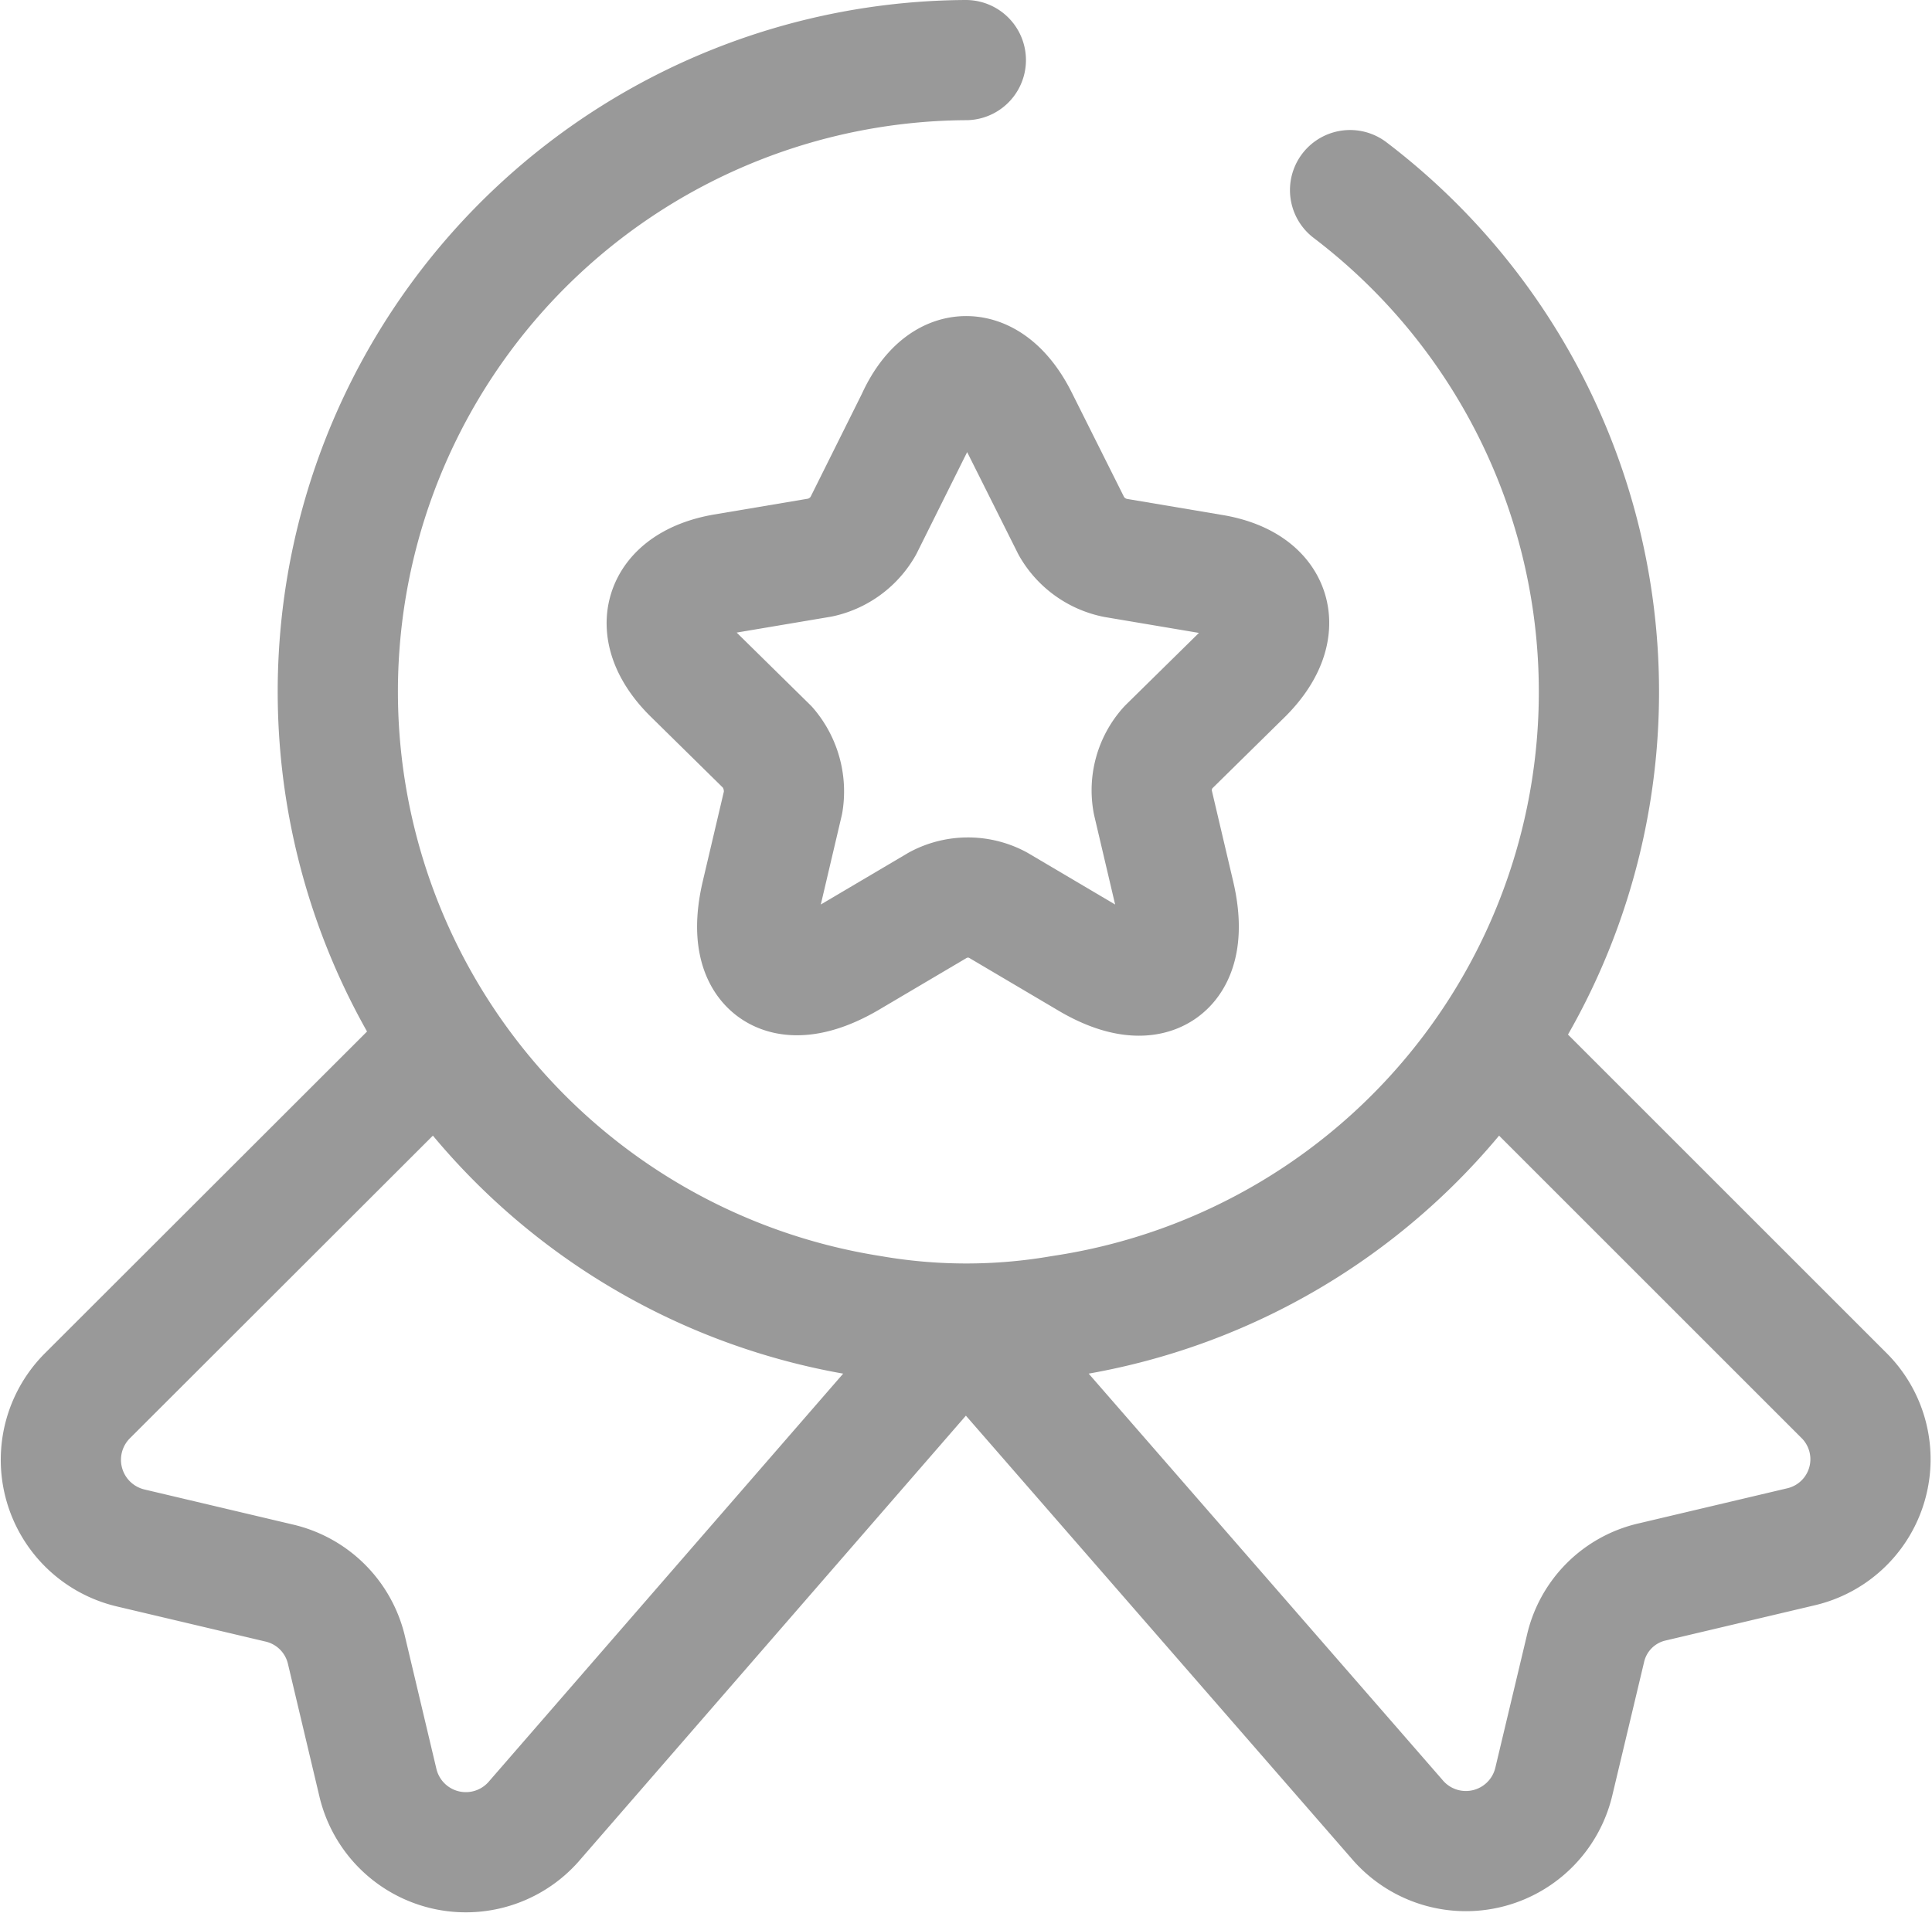 <svg xmlns="http://www.w3.org/2000/svg" width="17.679" height="17.509" viewBox="0 0 17.679 17.509">
  <g id="vuesax_broken_medal-star" data-name="vuesax/broken/medal-star" transform="translate(-685.421 -253.45)">
    <g id="medal-star" transform="translate(685.979 254)">
      <g id="Group_13281" data-name="Group 13281" transform="translate(0)">
        <path id="Vector" d="M9.3,1.19a5.77,5.77,0,0,1-2.644,10.3,5.1,5.1,0,0,1-1.735,0A5.78,5.78,0,0,1,5.784,0" transform="translate(2.496)" fill="none" stroke="#999" stroke-linecap="round" stroke-linejoin="round" stroke-width="1.1"/>
        <path id="Vector-2" data-name="Vector" d="M15.924,4.6l-1.363.322a.811.811,0,0,0-.611.612L13.66,6.751a.827.827,0,0,1-1.438.339L8.28,2.562,4.339,7.1A.827.827,0,0,1,2.9,6.759L2.612,5.545A.823.823,0,0,0,2,4.933L.637,4.611a.829.829,0,0,1-.4-1.388L3.463,0a5.772,5.772,0,0,0,3.95,2.5,4.984,4.984,0,0,0,.868.074A4.984,4.984,0,0,0,9.148,2.5,5.772,5.772,0,0,0,13.1,0l3.223,3.223A.823.823,0,0,1,15.924,4.6Z" transform="translate(0 9.007)" fill="none" stroke="#999" stroke-linecap="round" stroke-linejoin="round" stroke-width="1.1"/>
        <path id="Vector-3" data-name="Vector" d="M3.218.4l.488.975a.6.6,0,0,0,.4.289l.884.149c.562.091.694.5.289.909L4.59,3.4a.586.586,0,0,0-.14.5l.2.851c.157.669-.2.934-.793.578l-.826-.488a.579.579,0,0,0-.545,0l-.826.488c-.595.347-.95.091-.793-.578l.2-.851a.62.62,0,0,0-.14-.5L.235,2.719c-.4-.4-.273-.81.289-.909l.884-.149A.6.6,0,0,0,1.8,1.372L2.284.4C2.524-.132,2.954-.132,3.218.4Z" transform="translate(5.541 2.892)" fill="none" stroke="#999" stroke-linecap="round" stroke-linejoin="round" stroke-width="1.1"/>
      </g>
    </g>
  </g>
</svg>
